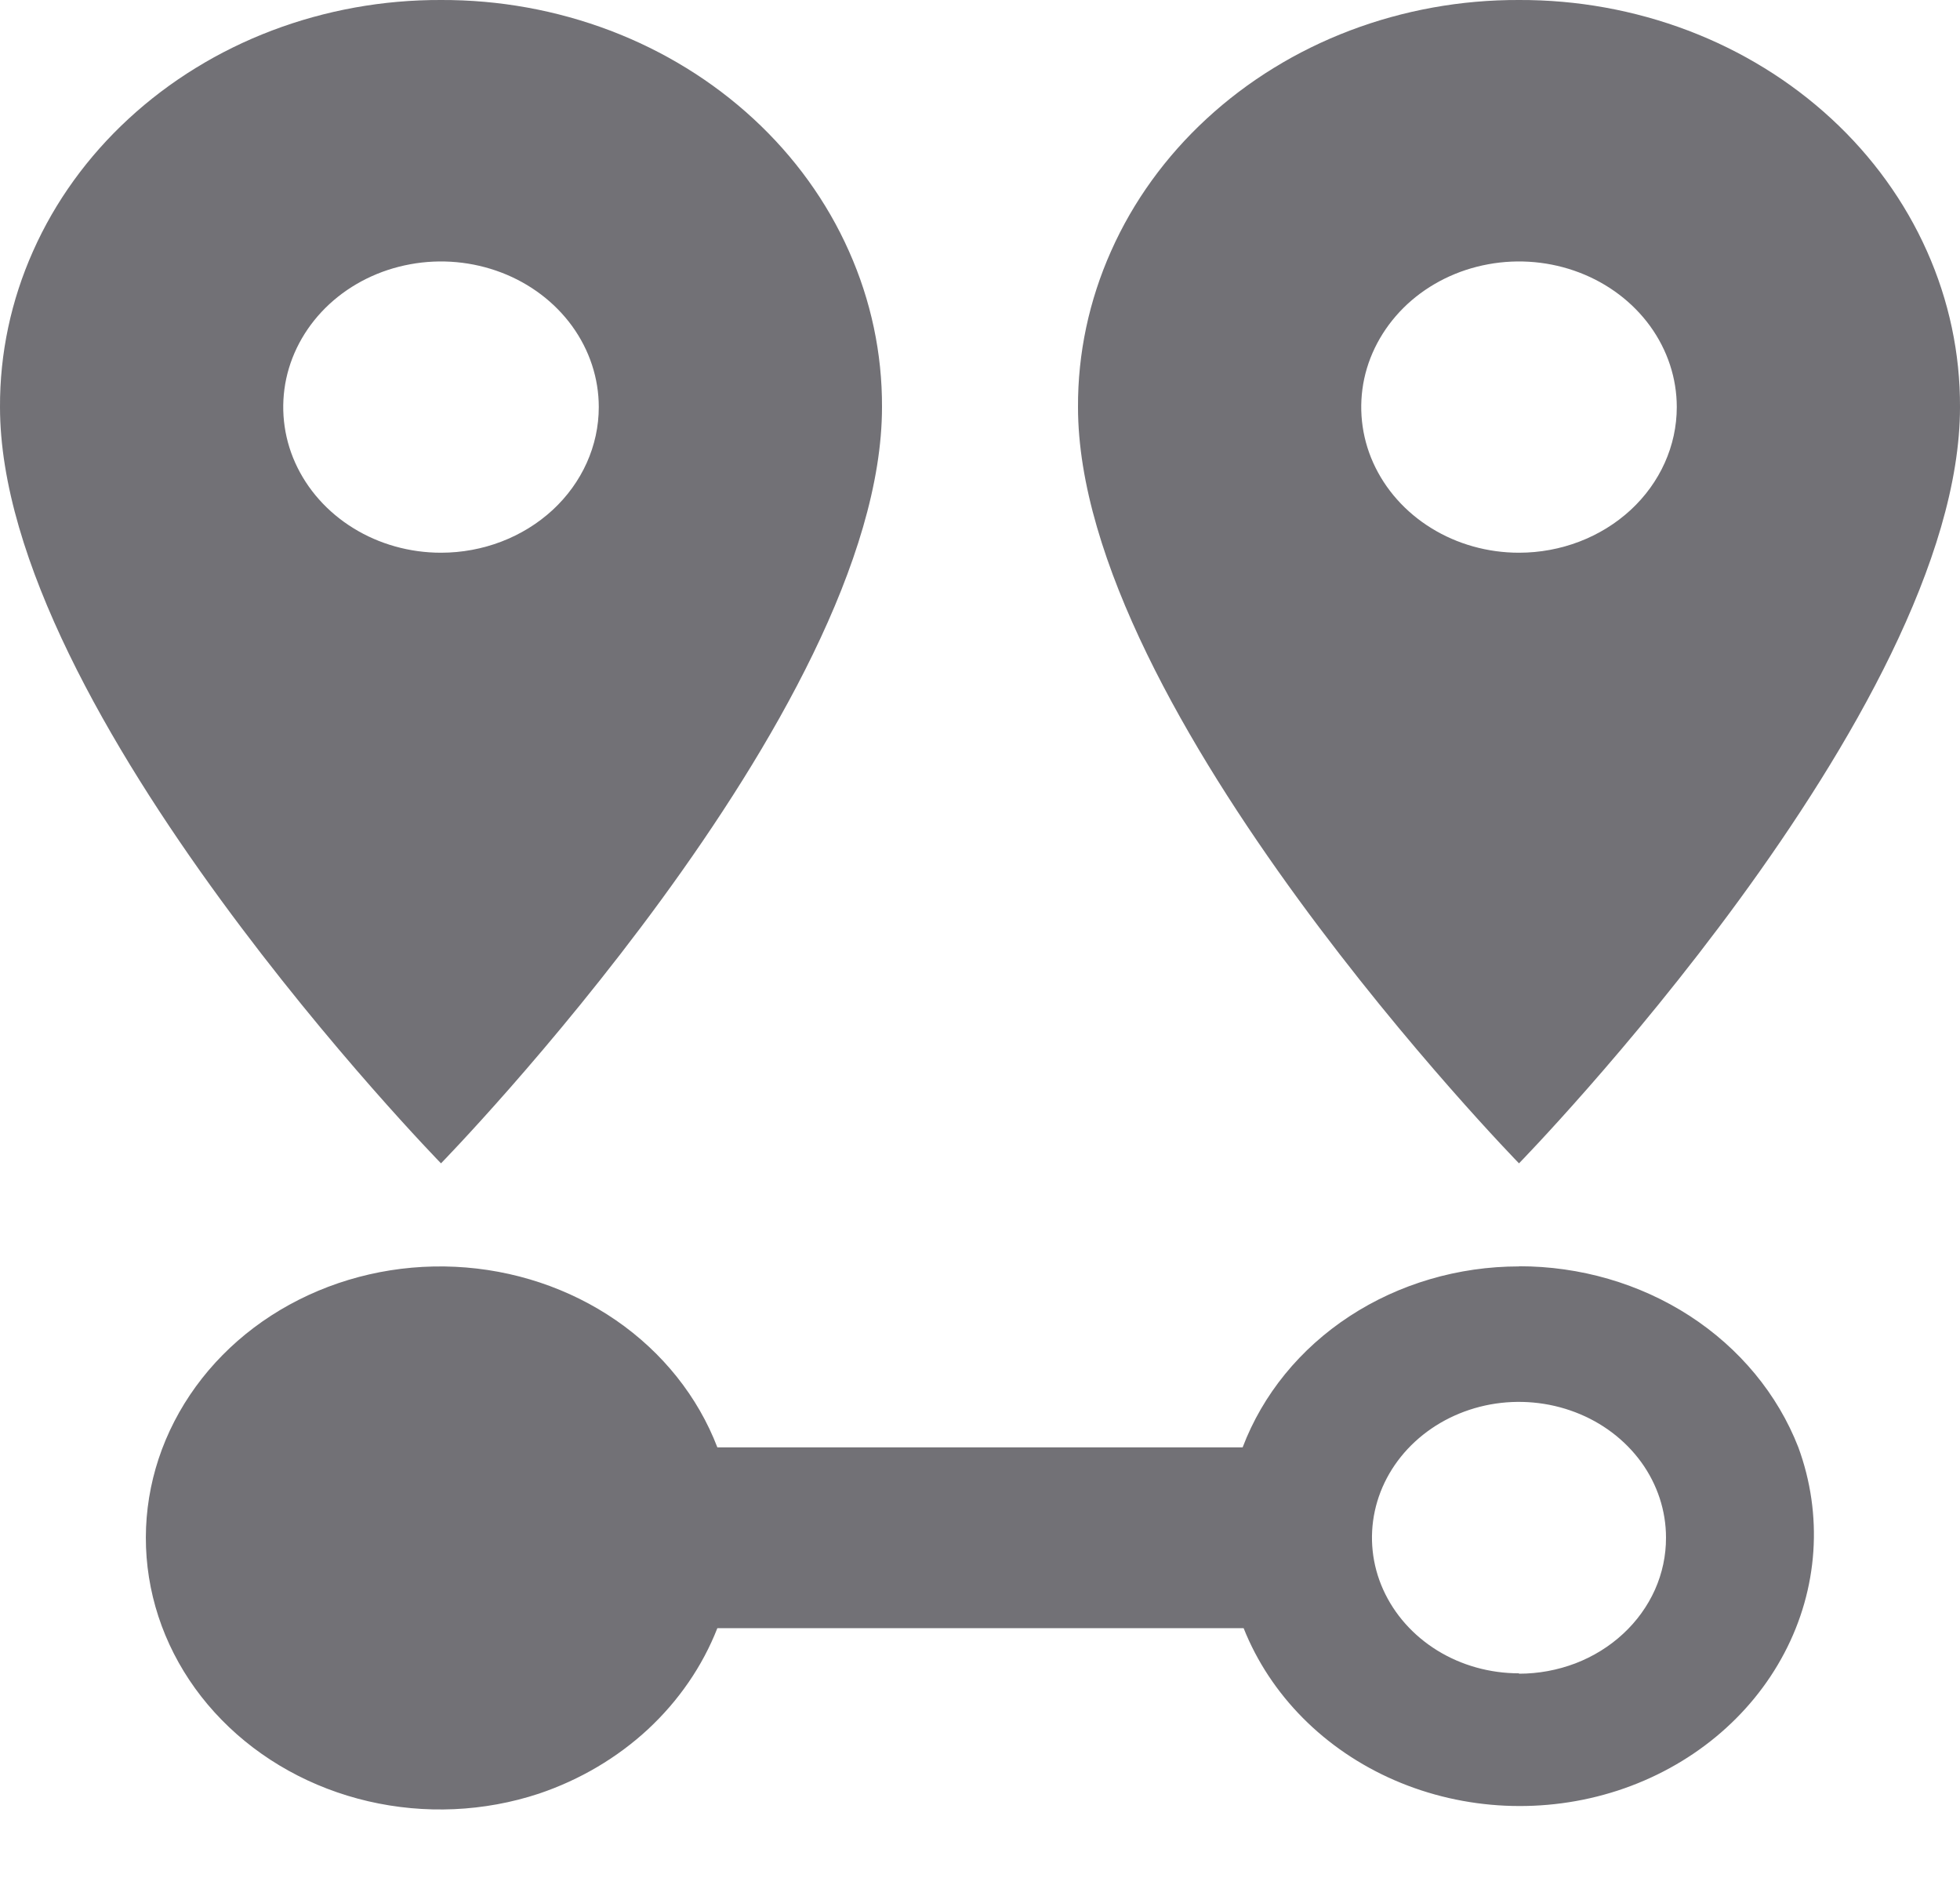 <svg width="26" height="25" viewBox="0 0 26 25" fill="none" xmlns="http://www.w3.org/2000/svg">
<path d="M5.85 7.331C5.436 7.331 5.031 7.218 4.687 7.005C4.343 6.793 4.075 6.491 3.916 6.138C3.758 5.786 3.717 5.397 3.797 5.022C3.878 4.648 4.077 4.304 4.37 4.033C4.663 3.763 5.036 3.579 5.442 3.505C5.848 3.43 6.268 3.469 6.651 3.615C7.033 3.761 7.36 4.009 7.59 4.326C7.82 4.644 7.943 5.017 7.943 5.399C7.943 5.912 7.722 6.403 7.33 6.765C6.937 7.127 6.405 7.331 5.85 7.331ZM5.85 4.92619e-05C5.081 -0.003 4.319 0.135 3.607 0.405C2.896 0.675 2.25 1.073 1.706 1.575C1.162 2.077 0.731 2.673 0.439 3.33C0.146 3.986 -0.003 4.689 5.33738e-05 5.399C5.33738e-05 9.441 5.85 15.43 5.85 15.43C5.85 15.43 11.7 9.441 11.7 5.399C11.703 4.689 11.554 3.986 11.261 3.33C10.969 2.673 10.538 2.077 9.994 1.575C9.45 1.073 8.804 0.675 8.093 0.405C7.381 0.135 6.619 -0.003 5.85 4.92619e-05ZM20.15 7.331C19.736 7.331 19.331 7.218 18.987 7.005C18.643 6.793 18.375 6.491 18.216 6.138C18.058 5.786 18.017 5.397 18.097 5.022C18.178 4.648 18.378 4.304 18.67 4.033C18.963 3.763 19.336 3.579 19.742 3.505C20.148 3.43 20.569 3.469 20.951 3.615C21.333 3.761 21.66 4.009 21.89 4.326C22.12 4.644 22.243 5.017 22.243 5.399C22.243 5.912 22.022 6.403 21.63 6.765C21.237 7.127 20.705 7.331 20.15 7.331ZM20.15 4.92619e-05C19.381 -0.003 18.619 0.135 17.907 0.405C17.196 0.675 16.55 1.073 16.006 1.575C15.462 2.077 15.031 2.673 14.739 3.33C14.446 3.986 14.297 4.689 14.3 5.399C14.3 9.442 20.15 15.43 20.15 15.43C20.15 15.43 26 9.441 26 5.399C26.003 4.689 25.854 3.986 25.561 3.33C25.268 2.673 24.838 2.077 24.294 1.575C23.75 1.073 23.104 0.675 22.393 0.405C21.681 0.135 20.919 -0.003 20.15 4.92619e-05ZM20.15 16.797C19.345 16.797 18.559 17.028 17.902 17.458C17.245 17.888 16.75 18.496 16.484 19.197H9.516C9.258 18.525 8.791 17.939 8.172 17.512C7.553 17.086 6.811 16.839 6.04 16.802C5.268 16.765 4.503 16.94 3.839 17.305C3.176 17.669 2.645 18.208 2.313 18.852C1.981 19.495 1.864 20.215 1.976 20.921C2.088 21.626 2.424 22.285 2.942 22.813C3.46 23.342 4.136 23.717 4.885 23.891C5.634 24.065 6.422 24.03 7.149 23.79C7.694 23.606 8.188 23.314 8.597 22.935C9.005 22.555 9.319 22.098 9.516 21.595H16.497C16.851 22.484 17.57 23.209 18.499 23.612C19.428 24.015 20.492 24.064 21.46 23.749C22.428 23.433 23.222 22.778 23.67 21.925C24.119 21.073 24.185 20.092 23.855 19.195C23.58 18.491 23.077 17.883 22.414 17.453C21.751 17.024 20.96 16.794 20.15 16.795M20.15 22.194C19.764 22.194 19.387 22.089 19.066 21.891C18.746 21.693 18.496 21.412 18.348 21.083C18.2 20.754 18.162 20.392 18.237 20.043C18.312 19.694 18.498 19.373 18.771 19.121C19.044 18.869 19.391 18.698 19.77 18.628C20.148 18.559 20.54 18.595 20.896 18.731C21.253 18.867 21.557 19.098 21.772 19.394C21.986 19.69 22.1 20.038 22.1 20.394C22.101 20.631 22.051 20.866 21.954 21.084C21.856 21.303 21.712 21.503 21.531 21.67C21.35 21.838 21.135 21.971 20.898 22.062C20.661 22.152 20.407 22.199 20.15 22.199V22.194Z" fill="#727176"/>
</svg>
